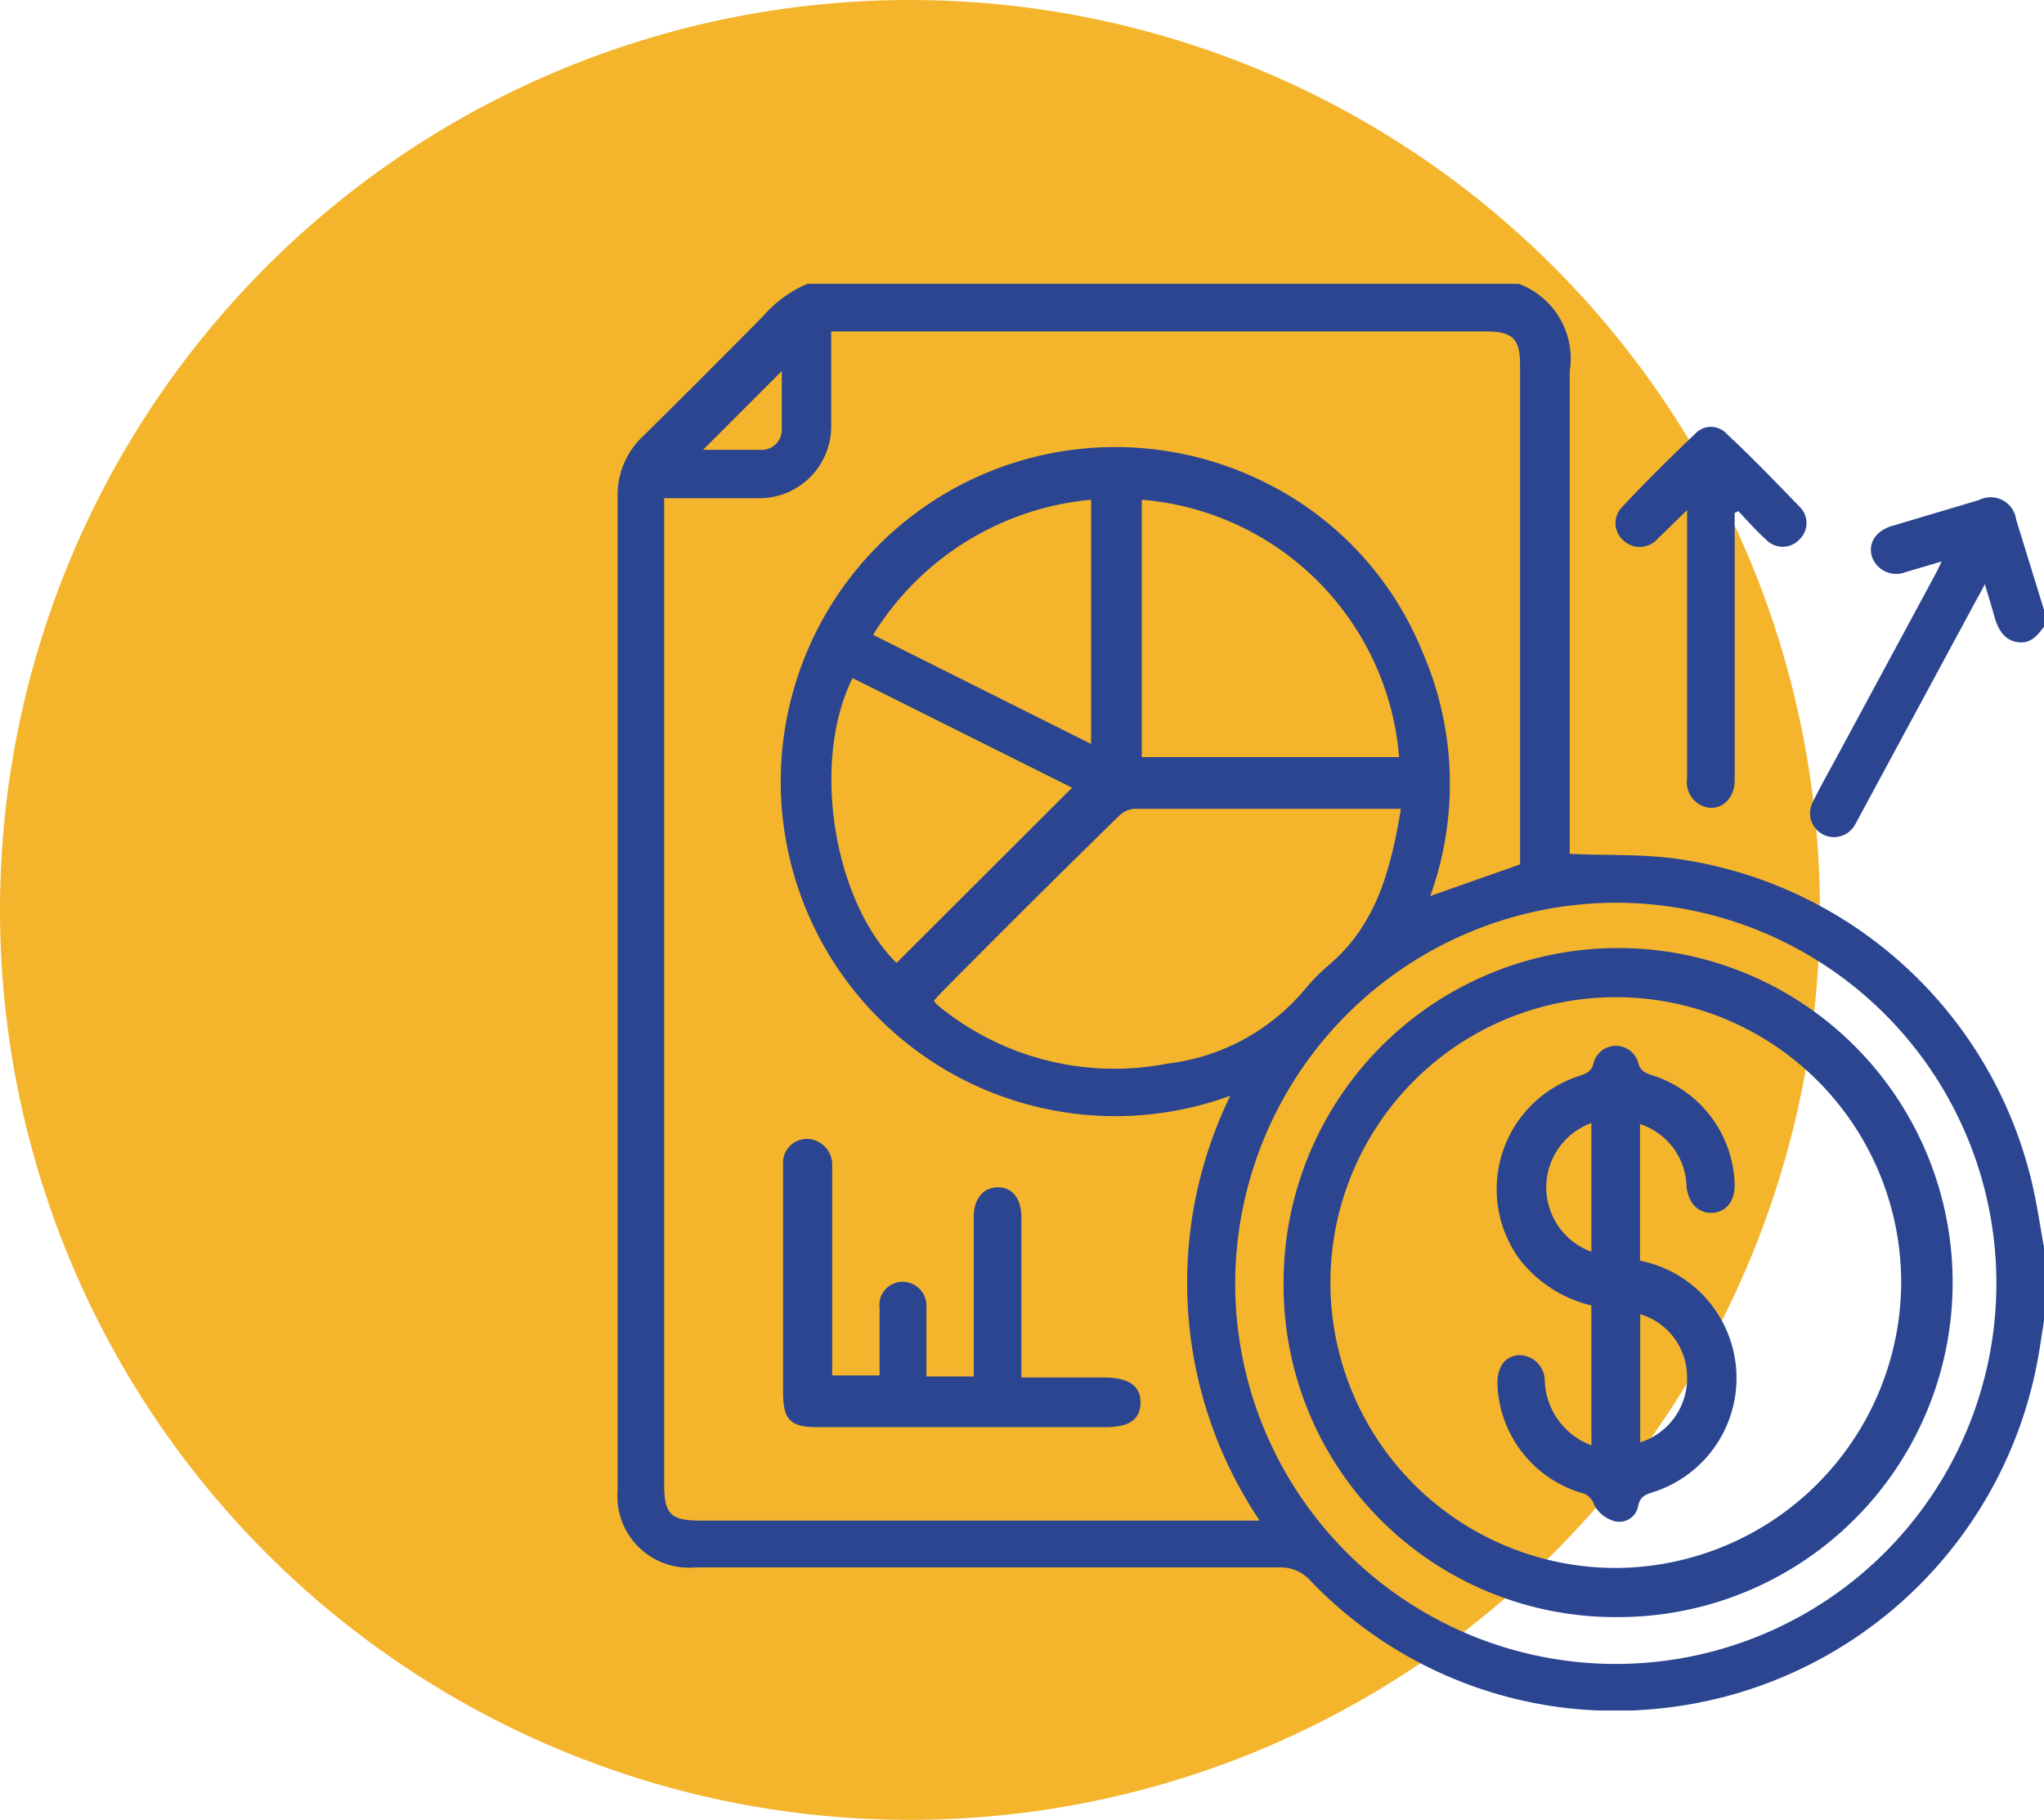 <svg xmlns="http://www.w3.org/2000/svg" xmlns:xlink="http://www.w3.org/1999/xlink" viewBox="0 0 79.43 70.71"><defs><style>.cls-1{fill:none;}.cls-2{clip-path:url(#clip-path);}.cls-3{fill:#f4b52d;}.cls-4{clip-path:url(#clip-path-2);}.cls-5{fill:#2b4591;}</style><clipPath id="clip-path" transform="translate(0 -9.18)"><rect class="cls-1" width="90.64" height="89.08"/></clipPath><clipPath id="clip-path-2" transform="translate(0 -9.18)"><rect class="cls-1" x="23.96" y="20.21" width="55.48" height="55.44"/></clipPath></defs><title>rec2</title><g id="Capa_2" data-name="Capa 2"><g id="TRANSPARENCIA"><g id="Capa_12_copia_15" data-name="Capa 12 copia 15"><g class="cls-2"><path class="cls-3" d="M35.36,79.9A35.36,35.36,0,1,0,0,44.54,35.36,35.36,0,0,0,35.36,79.9" transform="translate(0 -9.18)"/></g><g class="cls-4"><path class="cls-5" d="M27.32,26.66c.75,0,1.48,0,2.22,0a.78.78,0,0,0,.84-.75c0-.78,0-1.57,0-2.31l-3.07,3.07M42.4,28.6a11.14,11.14,0,0,0-8.47,5.25l8.47,4.24Zm-7.56,18,6.82-6.81-8.53-4.26c-1.62,3.26-.74,8.65,1.71,11.07m19.53-8a10.92,10.92,0,0,0-10-10v10ZM36.29,48.07l.12.15.21.17a10.79,10.79,0,0,0,8.76,2.12,8.22,8.22,0,0,0,5.34-2.9,7.73,7.73,0,0,1,1-1c1.82-1.59,2.34-3.75,2.72-6l-.32,0c-3.36,0-6.71,0-10.07,0a1,1,0,0,0-.58.29Q40,44.29,36.61,47.72c-.11.11-.21.23-.32.35M48,59A14.79,14.79,0,1,0,62.82,44.26,14.82,14.82,0,0,0,48,59m.93,9.24a16.57,16.57,0,0,1-1.12-16.48,13,13,0,1,1,1-24,12.66,12.66,0,0,1,6.47,6.76A12.85,12.85,0,0,1,55.58,44l3.49-1.23V23.36c0-1-.27-1.3-1.32-1.3H32.3c0,1.25,0,2.46,0,3.66a2.79,2.79,0,0,1-2.82,2.82H26.34l-.53,0V66.88c0,1.14.26,1.39,1.41,1.39H48.94ZM79.43,57.59v2.92c-.08.48-.15,1-.23,1.43A16.65,16.65,0,0,1,64.29,75.59a16.37,16.37,0,0,1-13.38-5,1.55,1.55,0,0,0-1.22-.5H27a2.78,2.78,0,0,1-3-3q0-19.31,0-38.61a3.13,3.13,0,0,1,1-2.36c1.57-1.55,3.12-3.1,4.67-4.67a4.69,4.69,0,0,1,1.93-1.33H58.74A3.1,3.1,0,0,1,61,23.6c0,6.06,0,12.13,0,18.2v.56c1.48.07,2.9,0,4.28.21A16.54,16.54,0,0,1,79,55.31c.17.75.28,1.52.42,2.28" transform="translate(0 -9.18)"/><path class="cls-5" d="M79.43,33.53c-.26.36-.54.69-1.05.6s-.74-.5-.88-1-.22-.75-.37-1.25c-.13.26-.22.42-.31.58l-4.54,8.41c-.08.15-.15.29-.24.43a.93.93,0,0,1-1.62-.9c.29-.6.62-1.18.94-1.77l3.82-7.08c.08-.15.16-.31.27-.55l-1.39.41a1,1,0,0,1-1.32-.61c-.15-.53.16-1,.81-1.19l3.36-1a1,1,0,0,1,1.44.77l1.08,3.5Z" transform="translate(0 -9.18)"/><path class="cls-5" d="M67.41,29.08v.57c0,3.28,0,6.57,0,9.85,0,.84-.71,1.32-1.37.94a1,1,0,0,1-.48-1q0-4.86,0-9.74V29c-.43.42-.77.76-1.13,1.1a.92.92,0,0,1-1.31.11.89.89,0,0,1-.11-1.3c.93-1,1.89-1.94,2.86-2.87a.83.83,0,0,1,1.23,0c1,.93,1.9,1.87,2.83,2.83a.88.88,0,0,1,0,1.27.89.89,0,0,1-1.31,0c-.38-.34-.72-.73-1.07-1.1l-.13.07" transform="translate(0 -9.18)"/><path class="cls-5" d="M39.68,62.71h3.24c.94,0,1.42.33,1.4,1s-.48.93-1.39.93H31.78c-1.06,0-1.35-.28-1.35-1.35V54.81c0-.12,0-.25,0-.37a.93.93,0,0,1,1-1,1,1,0,0,1,.91,1c0,.42,0,.84,0,1.25v6.94h1.84V60a.9.9,0,0,1,.76-1A.93.93,0,0,1,36,60c0,.88,0,1.76,0,2.67h1.84V56.47c0-.71.37-1.15.94-1.15s.91.44.91,1.17v6.22Z" transform="translate(0 -9.18)"/><path class="cls-5" d="M73.88,59.11a11.09,11.09,0,1,0-11,11,11.14,11.14,0,0,0,11-11m-24-.09a13,13,0,1,1,12.9,13,12.89,12.89,0,0,1-12.9-13" transform="translate(0 -9.18)"/><path class="cls-5" d="M63.74,65.23a2.61,2.61,0,0,0,1.82-2.56,2.55,2.55,0,0,0-1.82-2.42Zm-1.9-12.41a2.66,2.66,0,0,0,0,5Zm0,12.5a3.23,3.23,0,0,0,0-.35V59.91a5,5,0,0,1-2.8-1.81A4.62,4.62,0,0,1,61.34,51c.3-.1.52-.17.6-.56a.9.9,0,0,1,1.71,0c.08.35.28.44.57.53a4.58,4.58,0,0,1,3.19,4.25c0,.64-.33,1.06-.87,1.09s-.92-.37-1-1a2.62,2.62,0,0,0-1.81-2.45c0,.11,0,.21,0,.31v5a4.65,4.65,0,0,1,.49,9c-.28.09-.48.17-.56.52a.74.74,0,0,1-.89.61,1.28,1.28,0,0,1-.82-.64.69.69,0,0,0-.54-.48,4.58,4.58,0,0,1-3.22-4.23c0-.67.29-1.07.84-1.11a1,1,0,0,1,1,1,2.78,2.78,0,0,0,1.8,2.5" transform="translate(0 -9.18)"/></g></g></g></g></svg>
